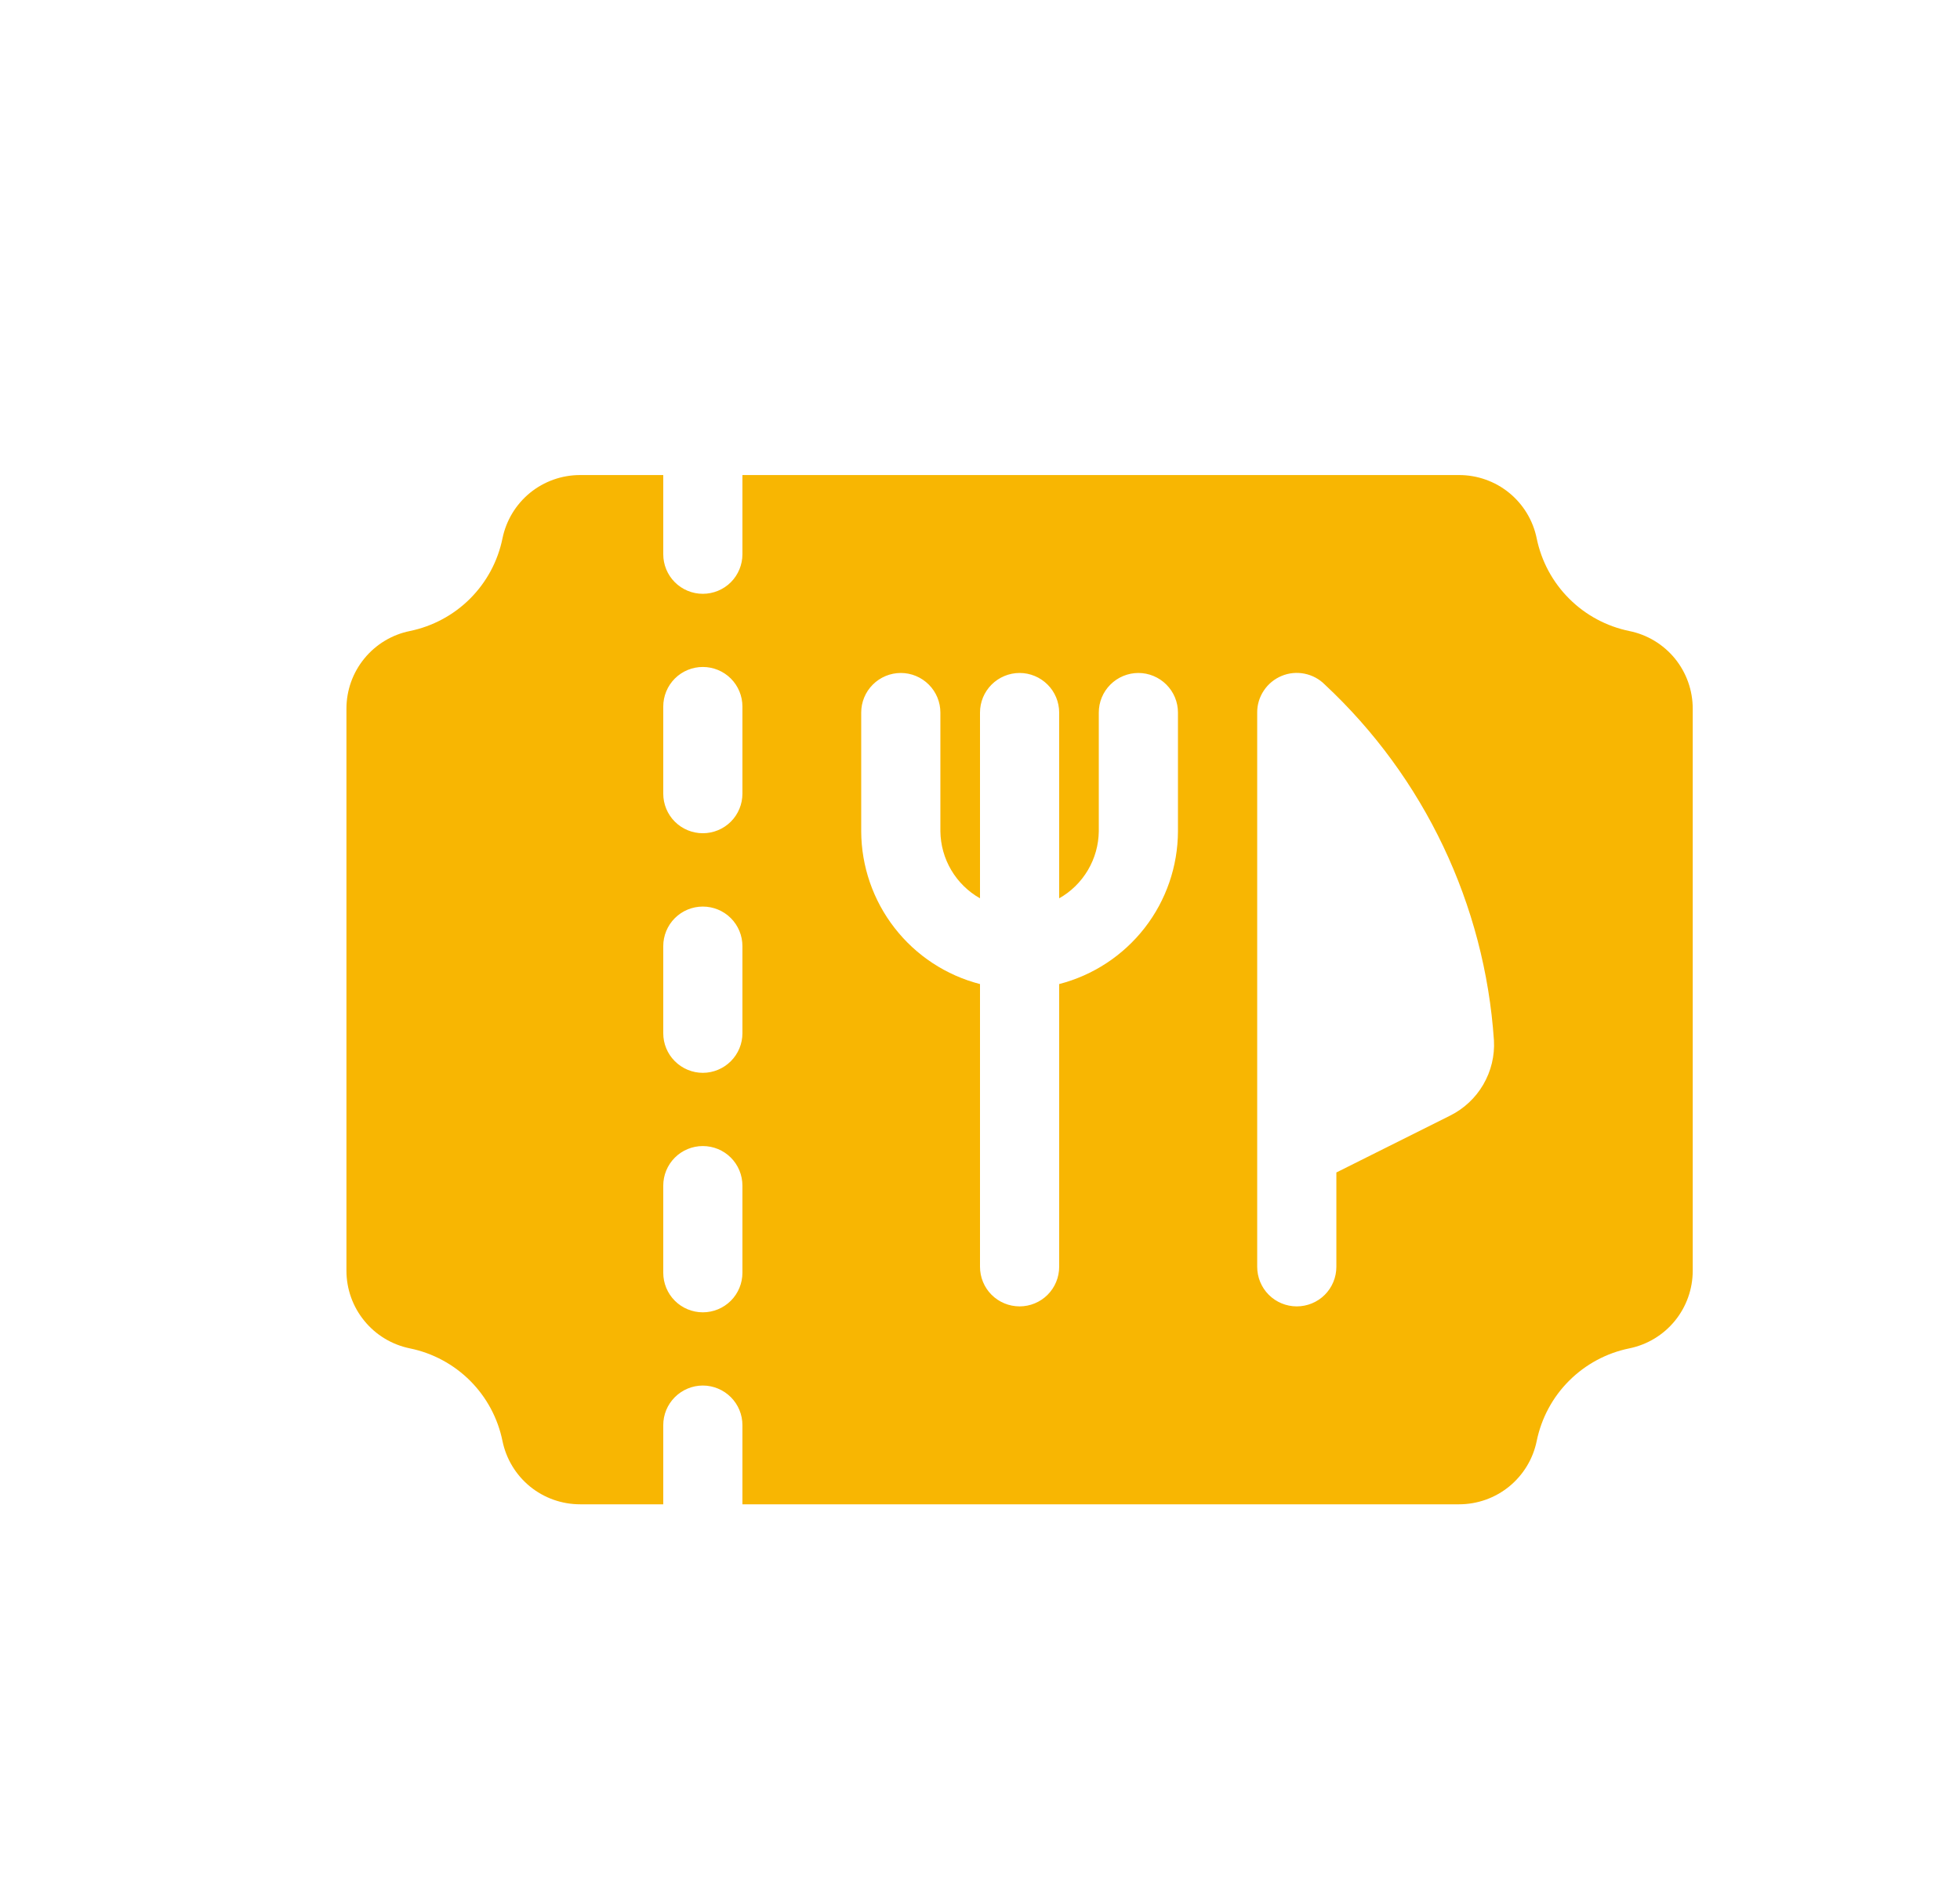 <svg xmlns="http://www.w3.org/2000/svg" width="33" height="32" viewBox="0 0 33 32" fill="none">
<g id="Coupon">
<path id="Vector" d="M27.433 10.627C27.049 10.548 26.696 10.359 26.419 10.081C26.141 9.804 25.952 9.451 25.873 9.067C25.812 8.765 25.648 8.495 25.41 8.3C25.172 8.106 24.874 8 24.567 8H12.5V9.333C12.5 9.51 12.43 9.68 12.305 9.805C12.18 9.93 12.01 10 11.833 10C11.657 10 11.487 9.93 11.362 9.805C11.237 9.68 11.167 9.51 11.167 9.333V8H9.767C9.459 8 9.161 8.106 8.923 8.3C8.685 8.495 8.522 8.765 8.46 9.067C8.382 9.451 8.192 9.804 7.915 10.081C7.637 10.359 7.284 10.548 6.9 10.627C6.599 10.688 6.328 10.852 6.134 11.09C5.939 11.328 5.833 11.626 5.833 11.933V21.4C5.833 21.707 5.939 22.005 6.134 22.243C6.328 22.482 6.599 22.645 6.9 22.707C7.284 22.785 7.637 22.975 7.915 23.252C8.192 23.529 8.382 23.882 8.46 24.267C8.522 24.568 8.685 24.838 8.923 25.033C9.161 25.227 9.459 25.333 9.767 25.333H11.167V24C11.167 23.823 11.237 23.654 11.362 23.529C11.487 23.404 11.657 23.333 11.833 23.333C12.01 23.333 12.18 23.404 12.305 23.529C12.43 23.654 12.5 23.823 12.5 24V25.333H24.567C24.874 25.333 25.172 25.227 25.41 25.033C25.648 24.838 25.812 24.568 25.873 24.267C25.952 23.882 26.141 23.529 26.419 23.252C26.696 22.975 27.049 22.785 27.433 22.707C27.735 22.645 28.005 22.482 28.2 22.243C28.394 22.005 28.5 21.707 28.5 21.4V11.933C28.5 11.626 28.394 11.328 28.2 11.09C28.005 10.852 27.735 10.688 27.433 10.627ZM12.5 21.433C12.5 21.61 12.43 21.78 12.305 21.905C12.18 22.03 12.01 22.1 11.833 22.1C11.657 22.1 11.487 22.03 11.362 21.905C11.237 21.78 11.167 21.61 11.167 21.433V19.967C11.167 19.79 11.237 19.62 11.362 19.495C11.487 19.37 11.657 19.3 11.833 19.3C12.01 19.3 12.18 19.37 12.305 19.495C12.43 19.62 12.5 19.79 12.5 19.967V21.433ZM12.5 17.4C12.5 17.577 12.43 17.746 12.305 17.871C12.18 17.996 12.01 18.067 11.833 18.067C11.657 18.067 11.487 17.996 11.362 17.871C11.237 17.746 11.167 17.577 11.167 17.4V15.933C11.167 15.757 11.237 15.587 11.362 15.462C11.487 15.337 11.657 15.267 11.833 15.267C12.01 15.267 12.18 15.337 12.305 15.462C12.43 15.587 12.5 15.757 12.5 15.933V17.4ZM12.5 13.365C12.5 13.542 12.43 13.712 12.305 13.837C12.18 13.962 12.01 14.032 11.833 14.032C11.657 14.032 11.487 13.962 11.362 13.837C11.237 13.712 11.167 13.542 11.167 13.365V11.899C11.167 11.722 11.237 11.552 11.362 11.427C11.487 11.302 11.657 11.232 11.833 11.232C12.01 11.232 12.18 11.302 12.305 11.427C12.43 11.552 12.5 11.722 12.5 11.899V13.365ZM19.833 14C19.831 14.589 19.634 15.162 19.272 15.627C18.91 16.092 18.404 16.425 17.833 16.572V21.333C17.833 21.51 17.763 21.68 17.638 21.805C17.513 21.93 17.343 22 17.167 22C16.99 22 16.82 21.93 16.695 21.805C16.57 21.68 16.5 21.51 16.5 21.333V16.572C15.929 16.425 15.423 16.092 15.062 15.627C14.7 15.162 14.502 14.589 14.5 14V12C14.5 11.823 14.57 11.654 14.695 11.529C14.82 11.404 14.99 11.333 15.167 11.333C15.344 11.333 15.513 11.404 15.638 11.529C15.763 11.654 15.833 11.823 15.833 12V14C15.836 14.23 15.899 14.455 16.016 14.653C16.133 14.851 16.3 15.015 16.5 15.128V12C16.5 11.823 16.57 11.654 16.695 11.529C16.82 11.404 16.99 11.333 17.167 11.333C17.343 11.333 17.513 11.404 17.638 11.529C17.763 11.654 17.833 11.823 17.833 12V15.128C18.034 15.015 18.2 14.851 18.317 14.653C18.434 14.455 18.497 14.23 18.5 14V12C18.5 11.823 18.57 11.654 18.695 11.529C18.82 11.404 18.99 11.333 19.167 11.333C19.343 11.333 19.513 11.404 19.638 11.529C19.763 11.654 19.833 11.823 19.833 12V14ZM24.416 18.787L22.5 19.745V21.333C22.5 21.51 22.43 21.68 22.305 21.805C22.18 21.93 22.01 22 21.833 22C21.657 22 21.487 21.93 21.362 21.805C21.237 21.68 21.167 21.51 21.167 21.333V12C21.166 11.868 21.205 11.739 21.279 11.629C21.352 11.519 21.456 11.434 21.578 11.383C21.7 11.332 21.834 11.319 21.964 11.345C22.093 11.371 22.212 11.434 22.305 11.528C23.981 13.091 24.999 15.234 25.153 17.52C25.168 17.78 25.105 18.039 24.974 18.264C24.843 18.489 24.649 18.671 24.416 18.787Z" fill="#f8b602"/>
</g>
</svg>